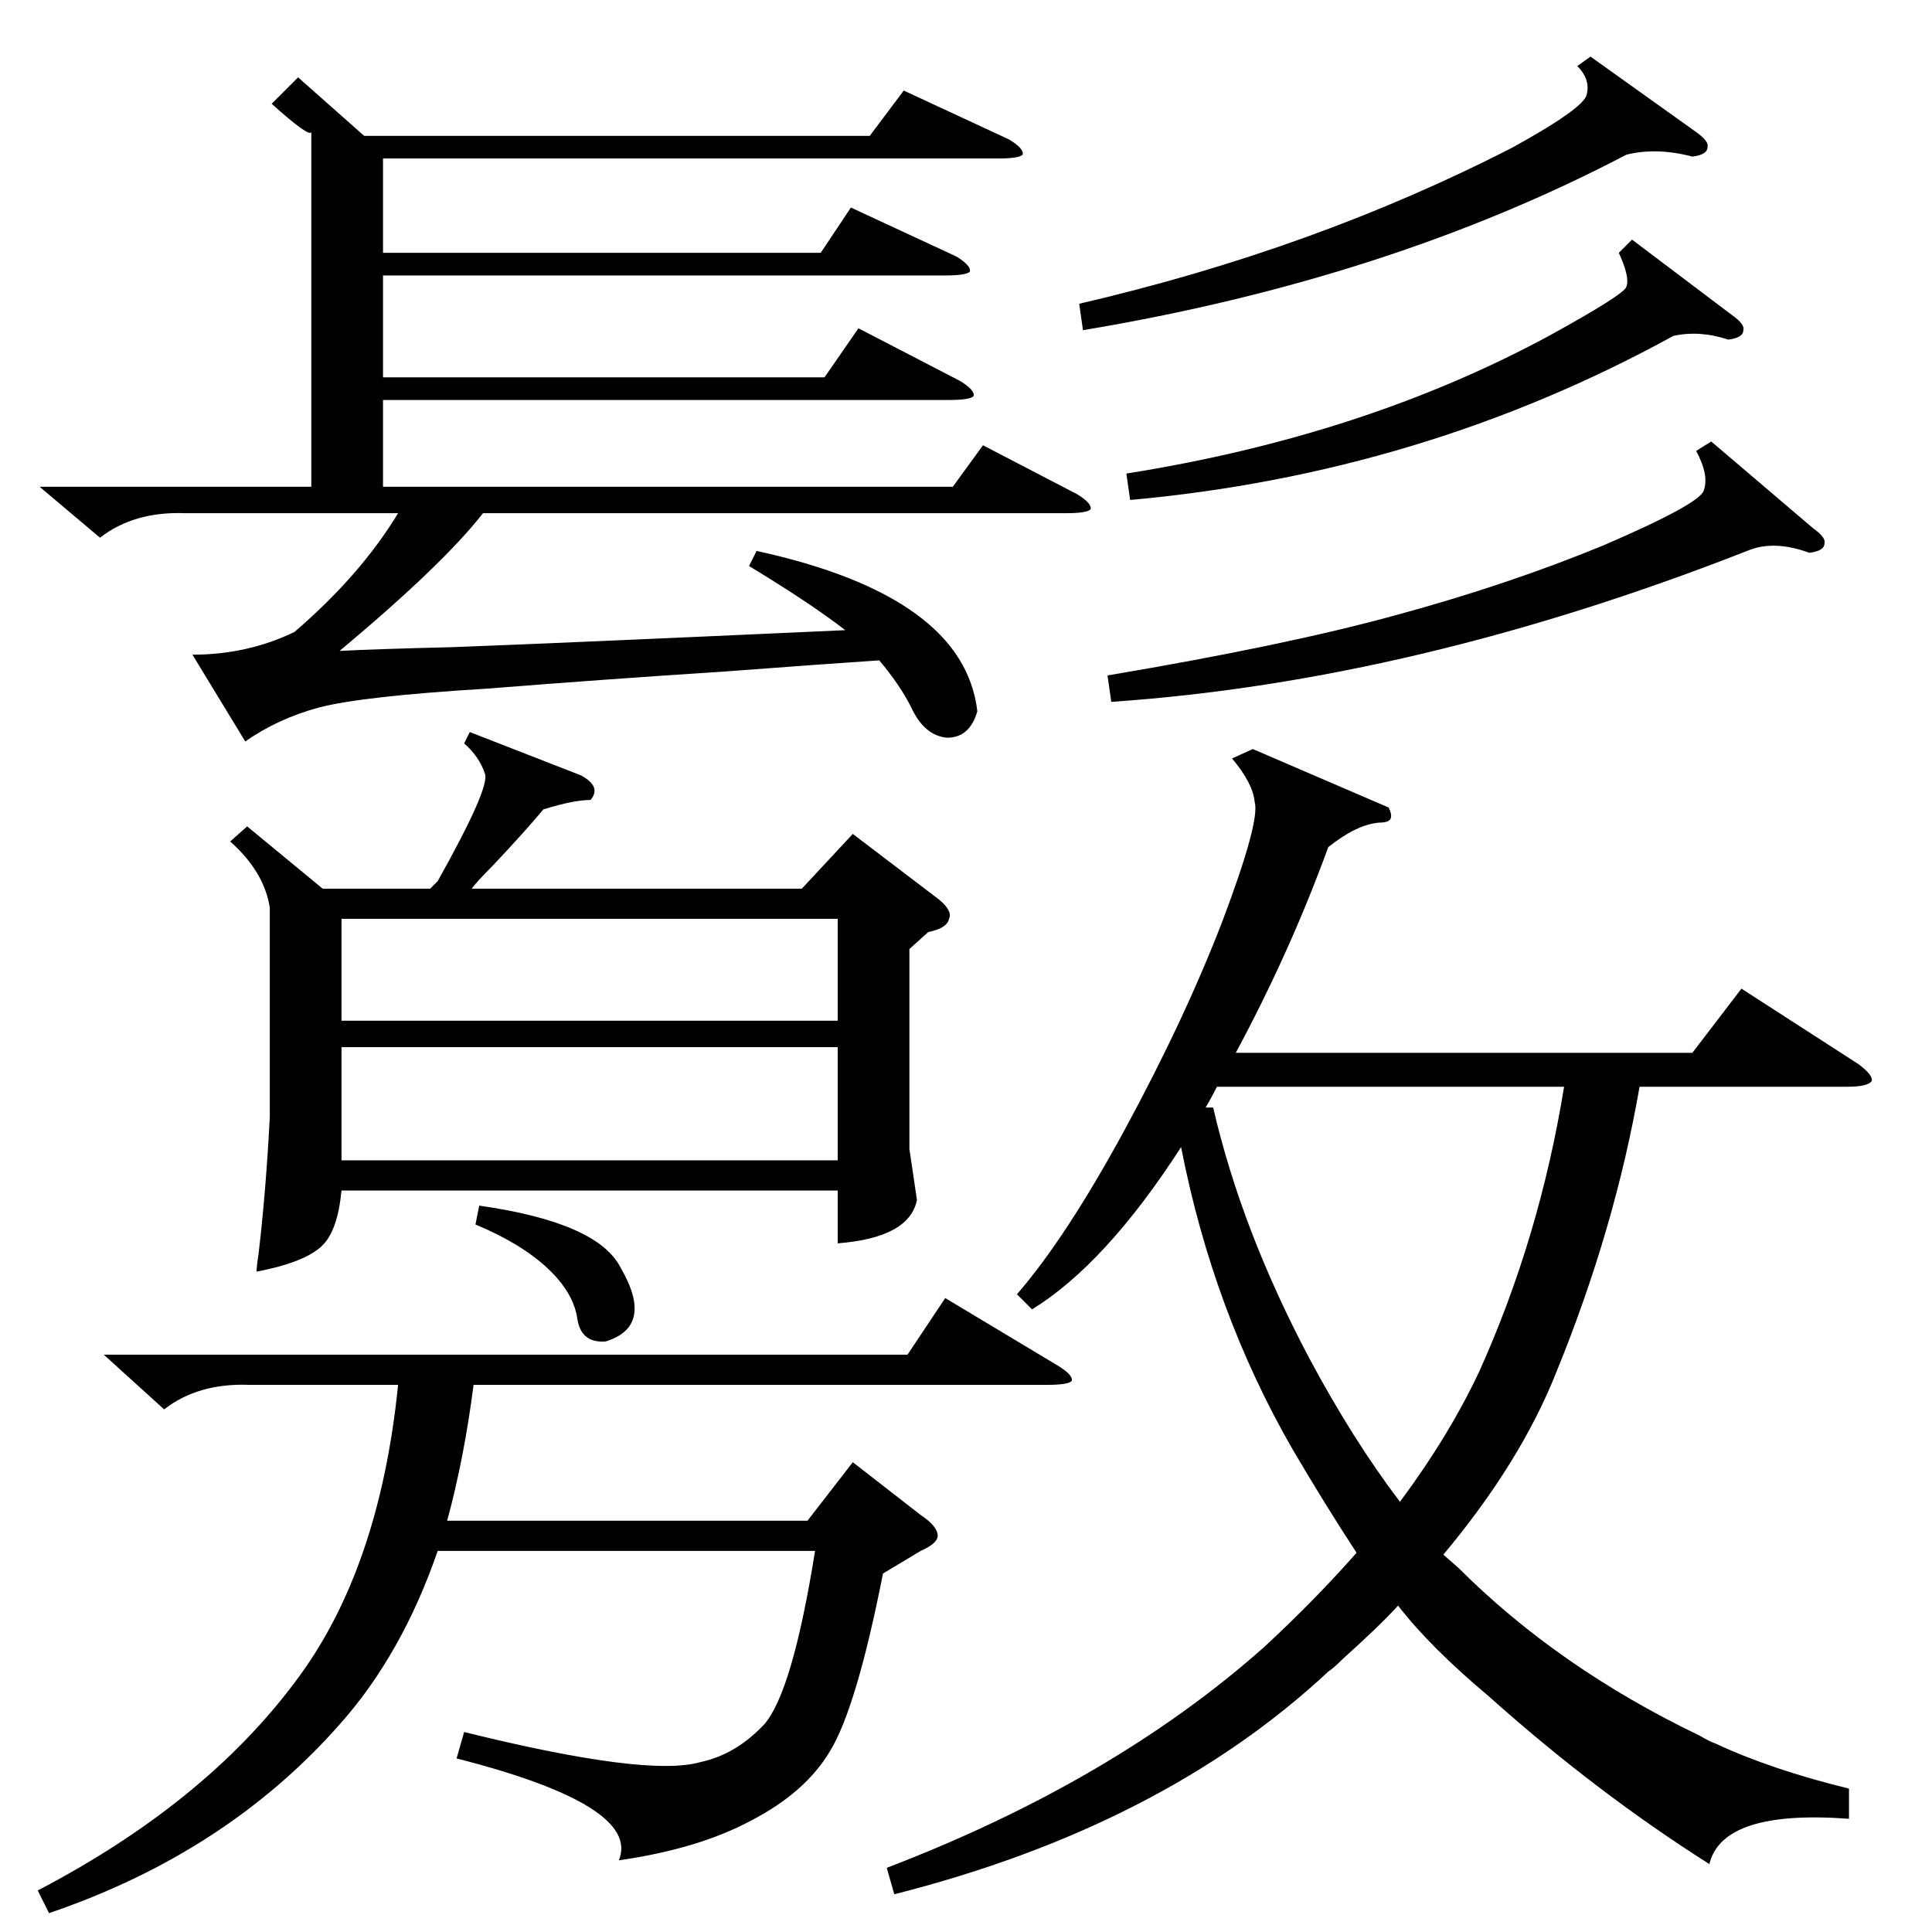 <?xml version="1.0" standalone="no"?>
<!DOCTYPE svg PUBLIC "-//W3C//DTD SVG 1.1//EN" "http://www.w3.org/Graphics/SVG/1.1/DTD/svg11.dtd" >
<svg xmlns="http://www.w3.org/2000/svg" xmlns:xlink="http://www.w3.org/1999/xlink" version="1.1" viewBox="0 -205 1024 1024">
  <g transform="matrix(1 0 0 -1 0 819)">
   <path fill="currentColor"
d="M736 596q2 -4 1 -6t-6 -2q-12 -1 -27 -13q-20 -55 -49 -109h242l26 34l62 -40q8 -6 7 -9q-2 -3 -13 -3h-110q-13 -75 -44 -151q-19 -48 -60 -97l8 -7q53 -53 128 -89q5 -3 8 -4q30 -14 71 -24v-16q-67 5 -74 -24q-60 38 -117 89q-31 26 -48 48q-9 -10 -29 -28
q-5 -5 -8 -7q-88 -82 -230 -118l-4 14q120 46 200 117q27 25 49 50q-17 26 -34 55q-42 73 -59 160q-40 -62 -79 -86l-8 8q26 30 57 87q32 59 52 111q20 53 17 63q-1 10 -12 23l11 5zM249 636l59 -23q11 -6 5 -13q-9 0 -25 -5q-10 -12 -27 -30q-8 -8 -11 -12h175l27 29
l46 -35q7 -6 5 -10q-1 -5 -11 -7l-10 -9v-106l4 -27q-4 -20 -42 -23v28h-263q-2 -21 -10 -29q-9 -9 -35 -14q0 3 1 9q4 34 6 73v111q-3 19 -21 35l9 8l40 -33h57l4 4q28 50 25 57q-3 9 -11 16zM158 983l35 -31h268l18 24l56 -26q8 -5 7 -8q-2 -2 -13 -2h-326v-50h232l16 24
l56 -26q8 -5 7 -8q-2 -2 -13 -2h-298v-54h234l18 26l54 -28q8 -5 7 -8q-2 -2 -13 -2h-300v-46h302l16 22l50 -26q8 -5 7 -8q-2 -2 -13 -2h-309q-21 -27 -76 -73q19 1 60 2q54 2 208 9q-18 14 -51 34l4 8q110 -24 117 -85q-4 -14 -16 -14q-12 1 -19 16q-6 12 -17 25
q-30 -2 -83 -6q-62 -4 -125 -9q-66 -4 -89 -10q-22 -6 -39 -18l-28 46q29 0 54 12q35 30 55 63h-113q-27 1 -45 -13l-32 27h144v188q-1 -3 -21 15zM468 190q-14 -71 -28 -94q-13 -22 -42 -37q-28 -15 -70 -21q12 29 -86 54l4 14q97 -24 125 -16q19 4 34 20q15 17 27 92h-200
q-19 -55 -52 -92q-60 -68 -154 -100l-6 12q88 46 136 110q45 59 55 158h-79q-27 1 -45 -13l-32 29h426l20 30l60 -36q8 -5 7 -8q-2 -2 -13 -2h-304q-5 -39 -14 -72h191l24 31l36 -28q9 -6 9 -11q0 -4 -9 -8zM694 304q23 -43 48 -76q26 35 42 69q32 71 45 151h-184
q-3 -6 -6 -11h4q15 -65 51 -133zM444 469h-263v-60h263v60zM181 483h263v54h-263v-54zM907 790l54 -46q7 -5 6 -8q0 -4 -8 -5q-19 7 -33 1q-176 -69 -337 -80l-2 14q95 16 153 32q59 16 110 37q51 22 53 29q3 8 -4 21zM843 994l56 -40q7 -5 6 -8q0 -4 -8 -5q-19 5 -35 1
q-126 -66 -288 -93l-2 14q125 29 230 83q38 21 39 28q2 8 -5 15zM865 897l53 -40q7 -5 6 -8q0 -4 -8 -5q-15 5 -29 2q-133 -73 -288 -87l-2 14q126 20 224 73q40 22 41 26q2 5 -4 18zM252 375l2 10q63 -9 75 -33q18 -31 -8 -39q-13 -1 -15 12q-2 14 -16 27t-38 23z" />
  </g>

</svg>

